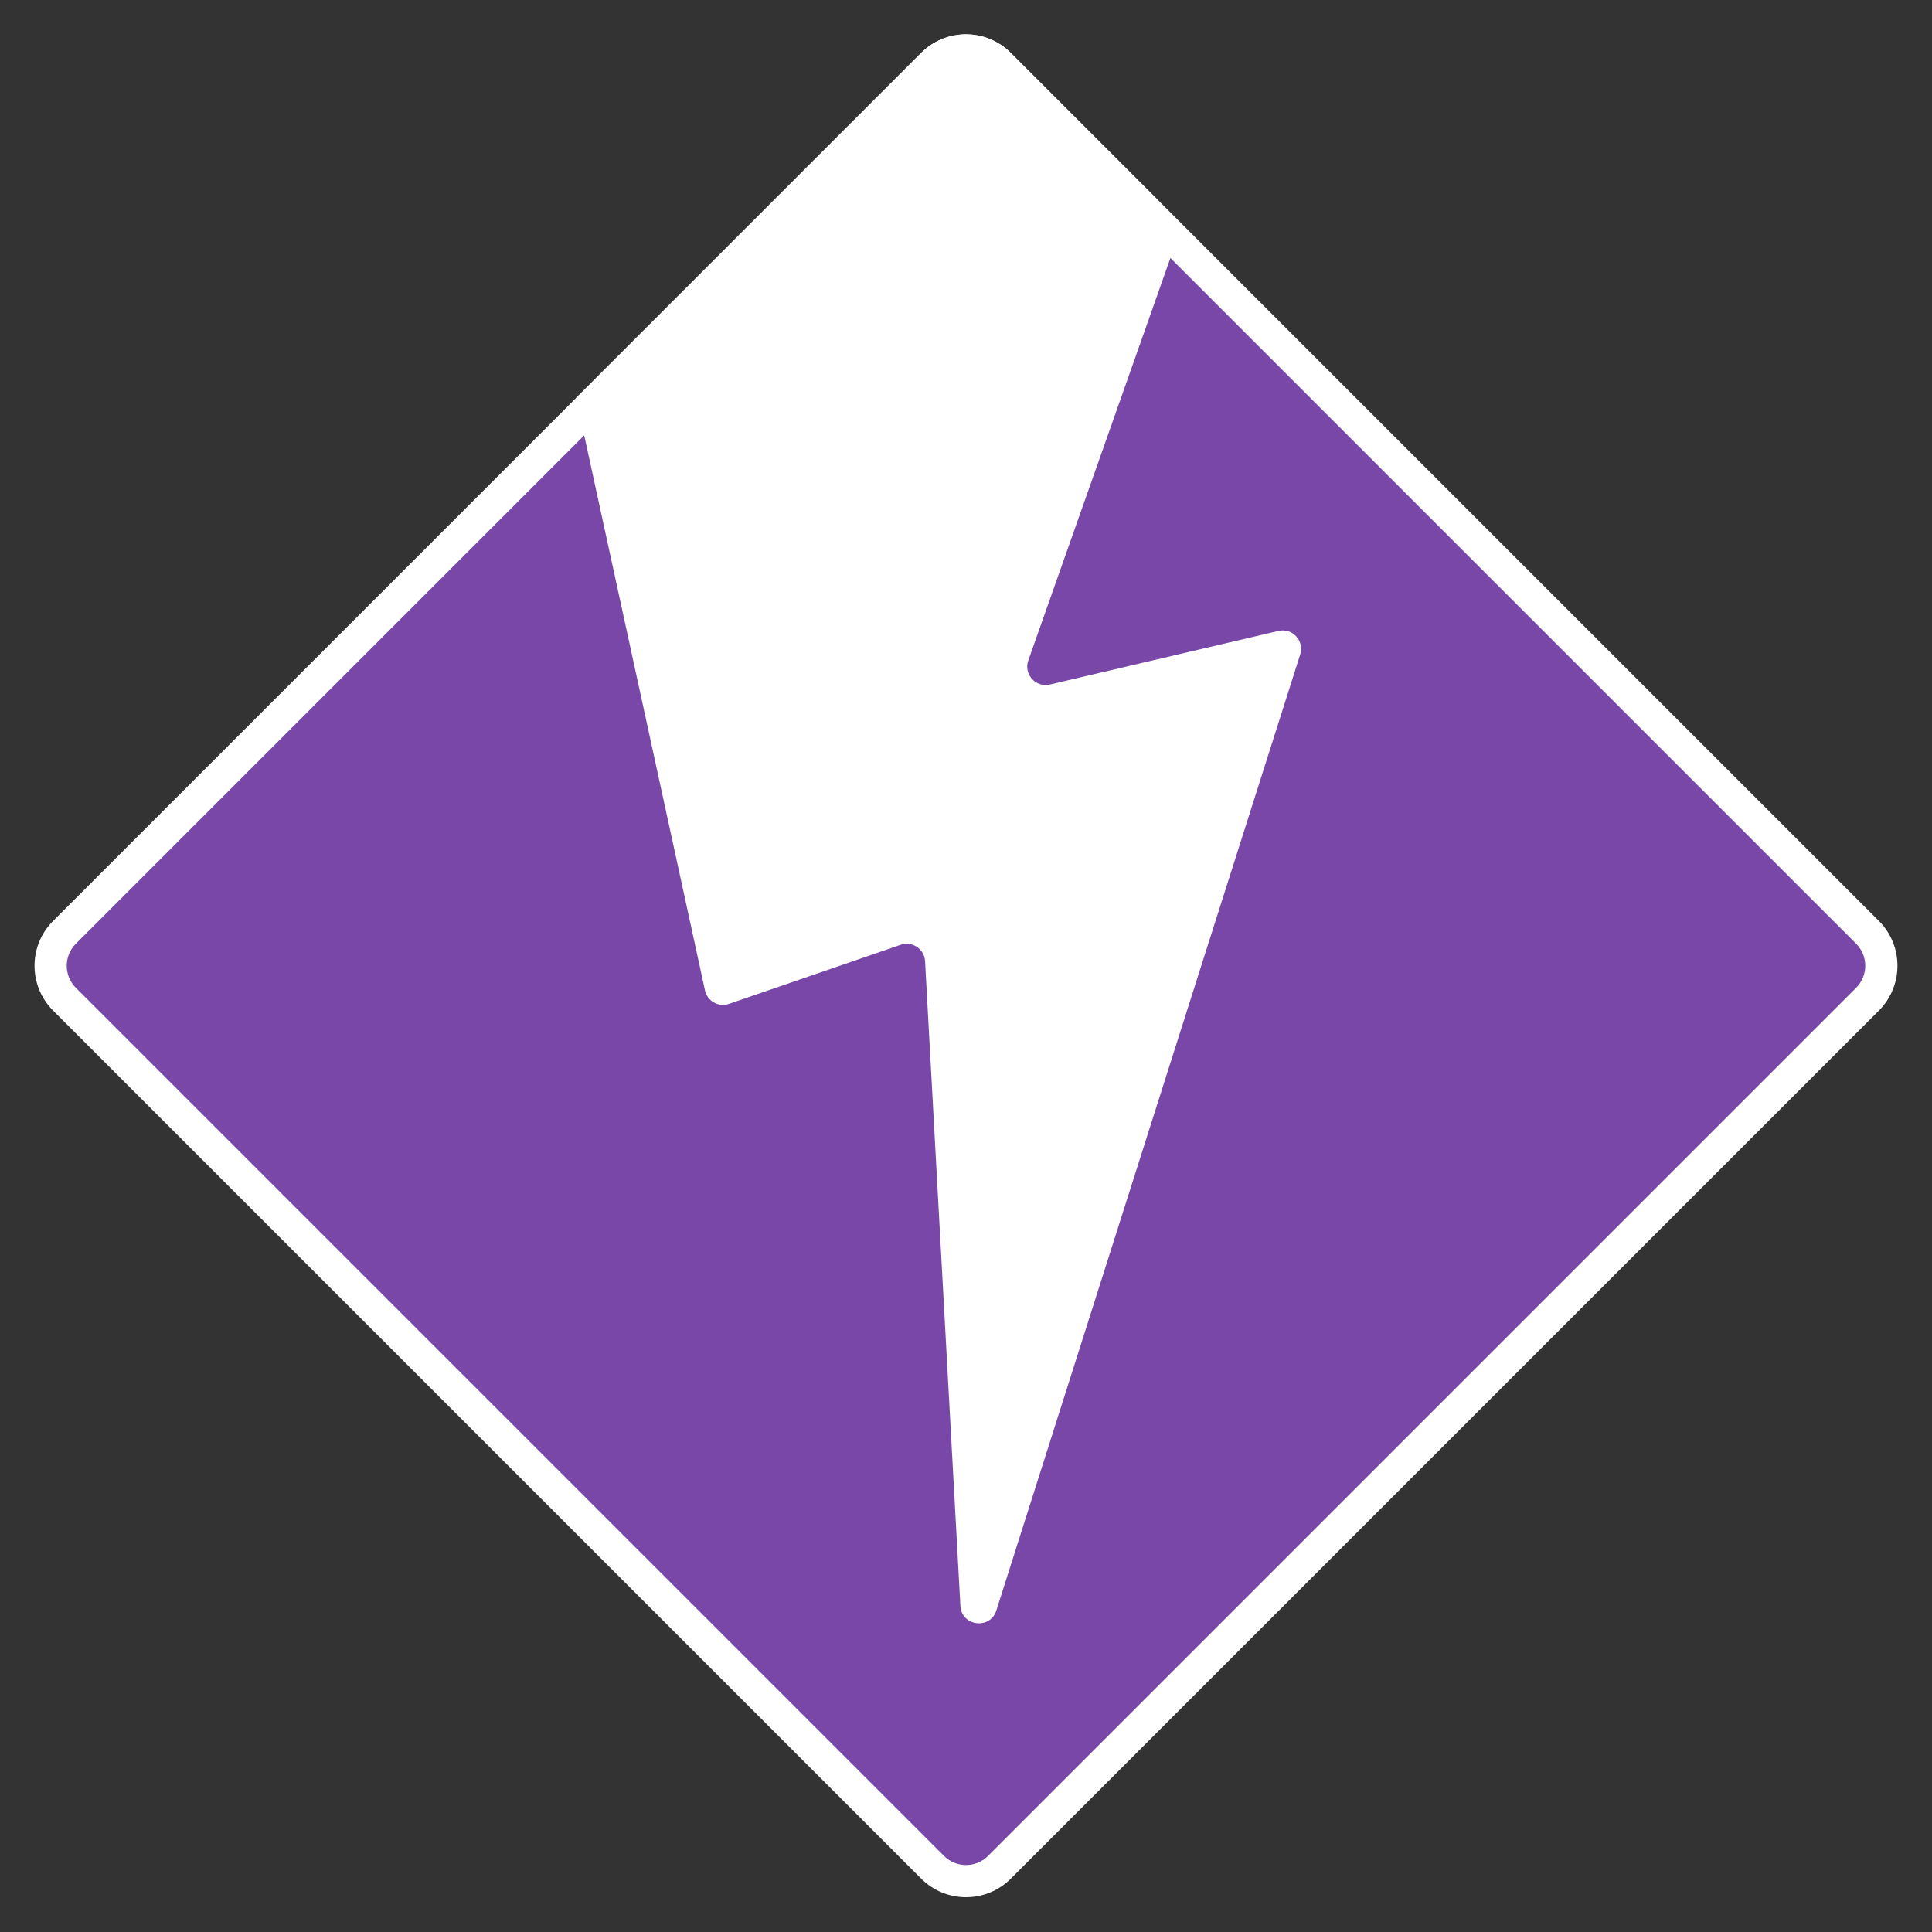 <?xml version="1.0" encoding="UTF-8" standalone="no"?>
<!-- Created with Inkscape (http://www.inkscape.org/) -->

<svg
   version="1.1"
   id="svg1"
   width="800"
   height="800"
   viewBox="0 0 800 800"
   xmlns="http://www.w3.org/2000/svg"
   xmlns:svg="http://www.w3.org/2000/svg">
  <rect x="0" y="0" width="800" height="800" fill="#333333" stroke="none"/>
  <defs
     id="defs1">
    <clipPath
       clipPathUnits="userSpaceOnUse"
       id="clipPath18">
      <path
         d="M 0,600 H 600 V 0 H 0 Z"
         transform="translate(-300,-15.652)"
         id="path18" />
    </clipPath>
    <clipPath
       clipPathUnits="userSpaceOnUse"
       id="clipPath20">
      <path
         d="M 0,600 H 600 V 0 H 0 Z"
         transform="translate(-300,-589.348)"
         id="path20" />
    </clipPath>
    <clipPath
       clipPathUnits="userSpaceOnUse"
       id="clipPath22">
      <path
         d="M 286.083,583.583 16.416,313.916 c -7.685,-7.686 -7.685,-20.146 0,-27.833 v 0 L 286.083,16.417 c 7.687,-7.686 20.147,-7.686 27.833,0 v 0 l 269.667,269.666 c 7.686,7.687 7.686,20.147 0,27.833 v 0 L 313.916,583.583 c -3.843,3.843 -8.879,5.765 -13.916,5.765 v 0 c -5.037,0 -10.074,-1.922 -13.917,-5.765"
         transform="translate(-172.467,-506)"
         id="path22" />
    </clipPath>
  </defs>
  <g
     id="g16"
     transform="translate(-820)">
    <path
       id="path17"
       d="m 0,0 c -3.922,0 -7.608,1.527 -10.382,4.3 l -269.667,269.666 c -5.723,5.724 -5.723,15.039 10e-4,20.763 l 269.666,269.667 c 2.774,2.772 6.46,4.3 10.382,4.3 3.921,0 7.607,-1.528 10.38,-4.3 L 280.048,294.729 c 2.772,-2.773 4.3,-6.46 4.3,-10.381 0,-3.922 -1.528,-7.609 -4.3,-10.382 L 10.381,4.3 C 7.607,1.527 3.921,0 0,0"
       style="fill:#7847a8;fill-opacity:1;fill-rule:nonzero;stroke:none"
       transform="matrix(1.333,0,0,-1.333,1220,779.13)"
       clip-path="url(#clipPath18)" />
    <path
       id="path19"
       d="m 0,0 c -5.037,0 -10.074,-1.921 -13.917,-5.764 l -269.666,-269.667 c -7.687,-7.686 -7.687,-20.147 0,-27.834 l 269.666,-269.666 c 3.843,-3.842 8.88,-5.764 13.917,-5.764 5.037,0 10.073,1.922 13.917,5.764 l 269.666,269.666 c 7.687,7.687 7.687,20.148 0,27.834 L 13.917,-5.764 C 10.073,-1.921 5.037,0 0,0 m 0,-10 c 2.586,0 5.017,-1.007 6.846,-2.835 l 269.666,-269.667 c 3.775,-3.775 3.775,-9.917 0,-13.691 L 6.846,-565.86 c -1.829,-1.828 -4.26,-2.835 -6.846,-2.835 -2.586,0 -5.018,1.007 -6.846,2.836 l -269.667,269.666 c -3.774,3.774 -3.774,9.916 0,13.691 L -6.846,-12.835 C -5.018,-11.007 -2.586,-10 0,-10"
       style="fill:#ffffff;fill-opacity:1;fill-rule:nonzero;stroke:none"
       transform="matrix(1.333,0,0,-1.333,1220,14.203)"
       clip-path="url(#clipPath20)" />
    <path
       id="path21"
       d="m 0,0 46.435,-213.406 c 0.61,-3.462 4.17,-5.559 7.495,-4.415 l 53.345,18.357 c 3.59,1.236 7.367,-1.305 7.574,-5.096 l 10.976,-200.27 c 0.348,-6.348 9.238,-7.479 11.164,-1.42 l 94.394,296.981 c 1.345,4.232 -2.435,8.316 -6.758,7.303 l -71.009,-16.647 c -4.402,-1.032 -8.205,3.21 -6.7,7.474 l 46.785,132.513 c 0.645,1.825 -42.549,59.735 -42.549,59.735 -1.083,1.412 -2.76,2.239 -4.539,2.239 H 51.112 c -2.156,0 -4.129,-1.212 -5.103,-3.135 C 46.009,80.213 -0.216,1.22 0,0"
       style="fill:#ffffff;fill-opacity:1;fill-rule:nonzero;stroke:none"
       transform="matrix(1.333,0,0,-1.333,1049.956,125.333)"
       clip-path="url(#clipPath22)" />
  </g>
</svg>
